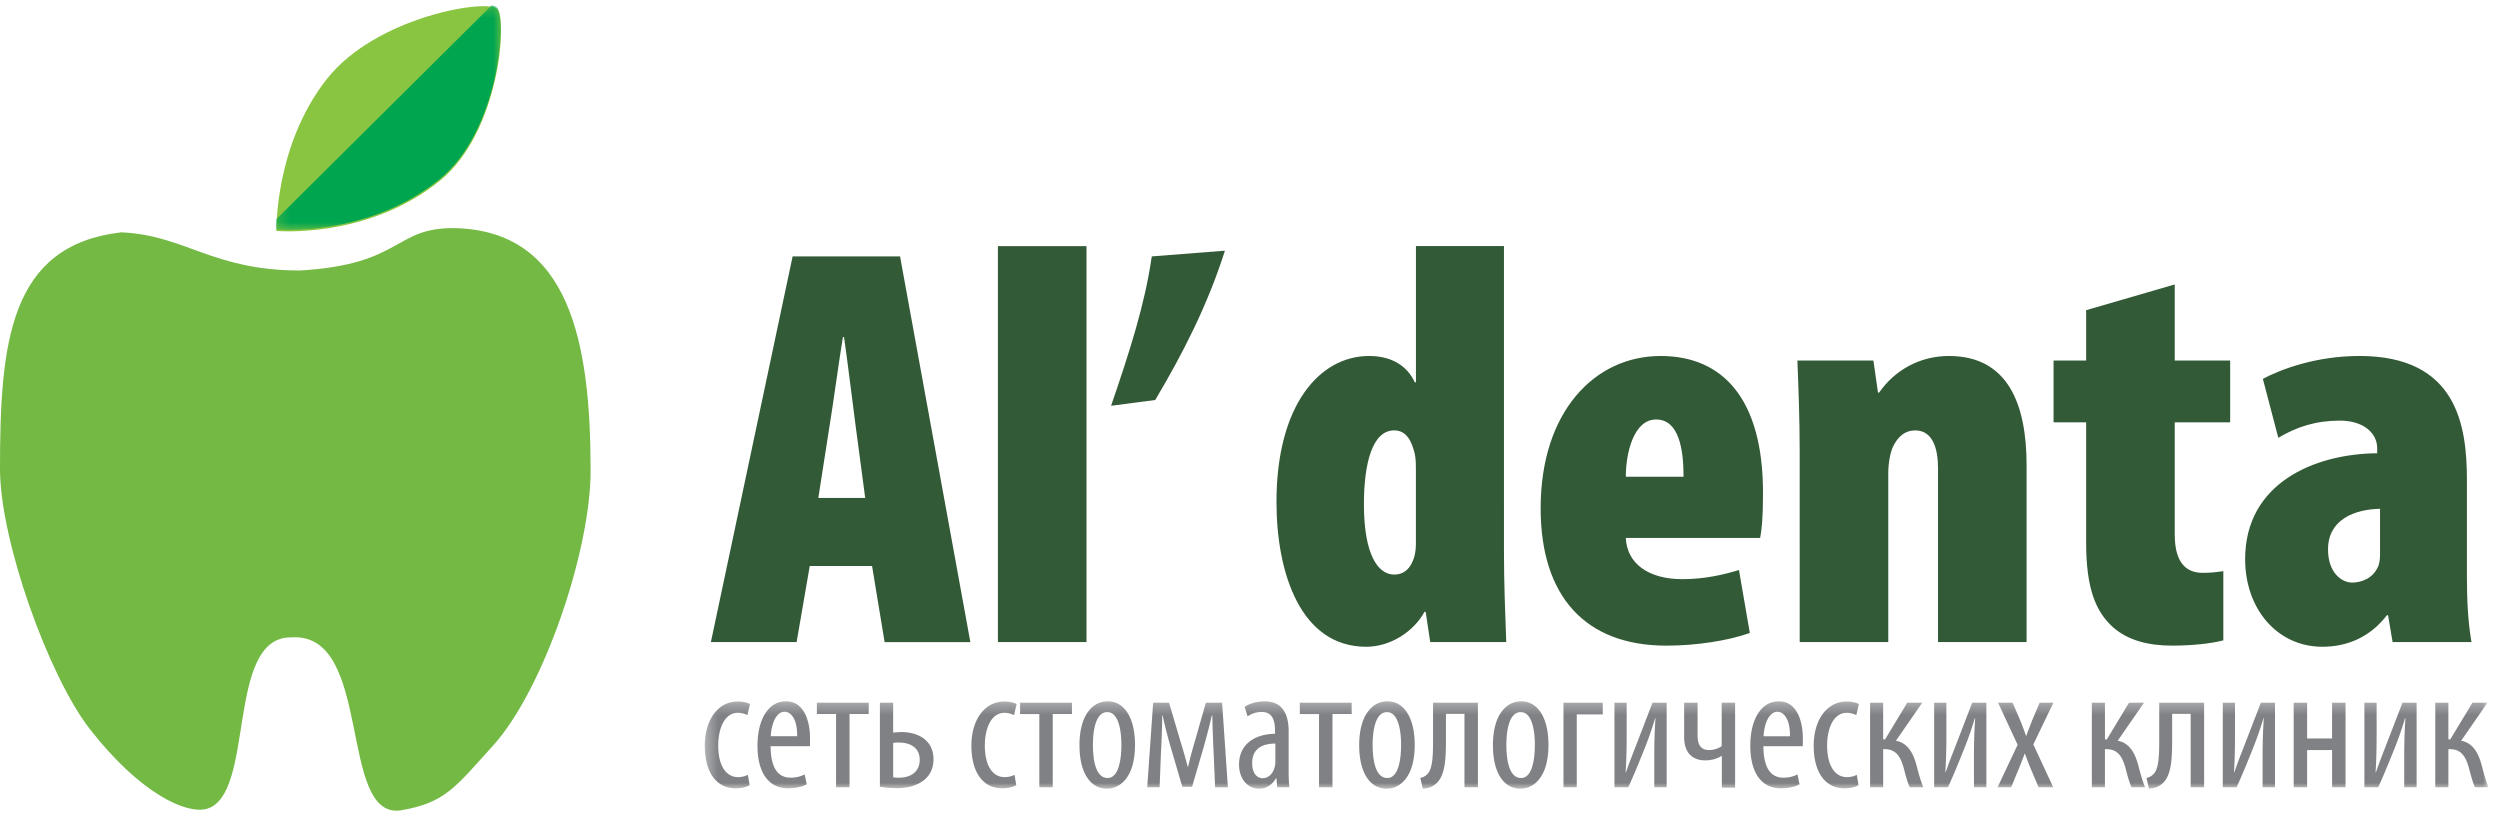 <svg width="221" height="73" viewBox="0 0 221 73" xmlns="http://www.w3.org/2000/svg" xmlns:xlink="http://www.w3.org/1999/xlink"><defs><path id="a" d="M20.13.335H.275v19.848H20.13z"/><path id="c" d="M158.01.275H.322v7.73H158.01z"/></defs><g fill="none" fill-rule="evenodd"><path d="M40.174 20.165c10.17.22 12.036 10.03 12.036 21.44 0 7.128-4.186 19.414-8.626 24.307-3.36 3.703-4.218 5.06-8.198 5.73-5.522.715-2.368-15.84-9.657-15.296-5.815-.052-3.12 13.92-7.442 15.15-1.826.52-5.95-1.382-10.38-7.093C4.296 59.74 0 47.805 0 41.45c0-11.184.833-19.762 10.714-20.912 5.677.248 8.04 3.374 15.814 3.374 9.13-.543 8.25-3.798 13.646-3.747" fill="#73B944"/><path d="M210.395 49.02c0 .406-.05.76-.15 1.013-.456 1.113-1.517 1.467-2.325 1.467-.86 0-2.122-.81-2.122-2.934 0-2.63 2.324-3.54 4.597-3.59v4.045zm7.68-6.575c0-4.805-.858-10.977-9.498-10.977-3.89 0-7.023 1.214-8.54 2.024l1.365 5.21c1.617-.96 3.284-1.518 5.457-1.518 2.02 0 3.283 1.062 3.283 2.43v.454c-5.608.05-11.672 2.68-11.672 9.358 0 4.452 2.882 7.748 6.823 7.748 2.222 0 4.244-.868 5.71-2.79h.1l.404 2.377h6.973c-.304-1.72-.405-3.692-.405-5.715v-8.6zm-33.66-15.024v4.453h-2.88v5.463h2.88V47.96c0 4.097.86 6.12 2.375 7.486 1.314 1.163 3.133 1.627 5.204 1.627 1.92 0 3.537-.202 4.548-.464v-6.122c-.657.102-1.162.152-1.82.152-1.262 0-2.475-.658-2.475-3.39v-9.914h4.9v-5.463h-4.9v-6.728l-7.832 2.276zm-25.323 29.34h7.832V41.84c0-1.01.202-1.87.404-2.327.455-.96 1.11-1.466 1.97-1.466 1.566 0 2.022 1.62 2.022 3.34V56.76h7.83V41.13c0-5.362-1.616-9.662-6.87-9.662-2.578 0-4.8 1.265-6.165 3.238h-.1l-.405-2.833h-6.72c.1 2.53.202 5.31.202 7.942V56.76zm-15.37-14.618c0-2.125.707-5.06 2.678-5.06 2.02 0 2.425 2.63 2.425 5.06h-5.103zm11.874 5.412c.15-.76.253-1.87.253-3.996 0-8.346-3.59-12.09-9.046-12.09-5.86 0-10.61 4.958-10.61 13.456 0 7.84 3.992 12.15 11.116 12.15 2.728 0 5.557-.465 7.376-1.122l-.96-5.565c-1.313.405-3.03.81-5.002.81-2.98 0-4.9-1.366-5.002-3.643h11.874zm-30.427.456c0 .657-.102 1.163-.253 1.517-.354.91-.96 1.265-1.668 1.265-1.415 0-2.678-1.72-2.678-6.222 0-3.642.757-6.526 2.677-6.526 1.11 0 1.566 1.012 1.818 2.074.1.456.1.962.1 1.366v6.526zm0-26.254v12.04h-.102c-.505-1.114-1.667-2.328-4.042-2.328-4.345 0-8.185 4.3-8.185 12.9 0 6.373 2.174 12.806 7.934 12.806 2.122 0 4.194-1.324 5.153-3.094h.1l.405 2.68h6.72c-.1-2.63-.202-5.31-.202-7.94V21.755h-7.78zm-23.353.91c-.606 4.25-1.97 8.448-3.596 13.203l3.9-.507c2.526-4.25 4.648-8.448 6.164-13.203l-6.467.506zM88.215 56.76h7.832V21.757h-7.832V56.76zM72.34 44.015l1.01-6.476c.304-1.82.81-5.615 1.163-7.74h.1c.304 2.125.76 5.818 1.01 7.74l.86 6.476H72.34zm4.75 6.02l1.11 6.727h7.58l-6.215-34.094h-9.498L62.842 56.76h7.578l1.162-6.727h5.508z" fill="#335A36"/><path d="M24.438 20.414s-.178-7.562 4.467-13.443C33.268 1.45 43.125-.14 43.975.8c.876.973.188 10.893-5.09 15.176-6.37 5.17-14.447 4.438-14.447 4.438" fill="#89C540"/><g transform="translate(24.13 .138)"><mask id="b" fill="#fff"><use xlink:href="#a"/></mask><path d="M.275 20.147s-.008-.33.022-.906L19.33.336c.234.043.4.11.48.2.878.972.19 10.89-5.088 15.175C8.352 20.88.275 20.147.275 20.147" fill="#00A550" mask="url(#b)"/></g><g transform="translate(61.978 61.717)"><mask id="d" fill="#fff"><use xlink:href="#c"/></mask><path d="M153.3.398v7.48h1.16v-3.37h.123c.972 0 1.39.603 1.682 1.624.17.664.34 1.282.54 1.746h1.204c-.248-.572-.45-1.36-.62-1.994-.276-1.035-.785-1.947-1.804-2.117l2.33-3.37h-1.327l-1.96 3.246h-.17V.398h-1.16zm-6.266 0v7.48h1.22c.556-1.205 1.235-2.905 1.482-3.524a31.4 31.4 0 0 0 .895-2.58h.032c-.077 1.143-.108 2.04-.108 3.647V7.88h1.096V.398h-1.25l-1.25 3.245c-.325.85-.757 1.917-1.096 2.906h-.032c.077-1.176.093-2.288.093-3.586V.398h-1.08zm-6.25 0v7.48h1.188V4.586h2.207v3.292h1.188V.398h-1.19v3.168h-2.206V.398h-1.188zm-6.267 0v7.48h1.22c.555-1.205 1.234-2.905 1.48-3.524a31.4 31.4 0 0 0 .896-2.58h.03c-.076 1.143-.107 2.04-.107 3.647V7.88h1.096V.398h-1.25l-1.25 3.245c-.325.85-.757 1.917-1.097 2.906h-.03c.077-1.176.092-2.288.092-3.586V.398h-1.08zm-5.62 0v3.43c0 1.376-.06 2.427-.493 2.875-.154.155-.34.294-.633.34l.218.945c.277 0 .556-.06.787-.172 1.11-.54 1.265-1.947 1.265-4.064V1.387h1.637v6.49h1.188V.398h-3.967zm-5.957 0v7.48h1.158v-3.37h.124c.972 0 1.39.603 1.682 1.624.17.664.34 1.282.54 1.746h1.204c-.247-.572-.448-1.36-.617-1.994-.277-1.035-.787-1.947-1.805-2.117l2.33-3.37h-1.327l-1.96 3.246h-.17V.398h-1.158zm-8.29 0l1.73 3.725-1.775 3.755h1.204l.694-1.685c.17-.432.34-.834.494-1.283h.03c.186.495.325.88.495 1.283l.71 1.685h1.296l-1.76-3.787L119.544.4h-1.22l-.678 1.607c-.155.402-.324.835-.494 1.314h-.03c-.17-.45-.31-.882-.495-1.315l-.694-1.607h-1.282zm-5.648 0v7.48h1.22c.555-1.205 1.234-2.905 1.48-3.524a31.4 31.4 0 0 0 .897-2.58h.03c-.077 1.143-.11 2.04-.11 3.647V7.88h1.098V.398h-1.25l-1.25 3.245c-.325.85-.757 1.917-1.097 2.906h-.03c.077-1.176.093-2.288.093-3.586V.398h-1.08zm-5.664 0v7.48h1.157v-3.37h.124c.97 0 1.388.603 1.68 1.624.17.664.34 1.282.542 1.746h1.203c-.247-.572-.447-1.36-.617-1.994-.278-1.035-.787-1.947-1.806-2.117l2.33-3.37h-1.327l-1.96 3.246h-.17V.398h-1.157zm-1.174 6.383c-.277.124-.54.2-.864.2-1.096 0-1.76-1.05-1.76-2.796 0-1.468.54-2.89 1.73-2.89.385 0 .694.124.848.202l.232-.974c-.216-.124-.648-.232-1.05-.232-1.867 0-2.948 1.746-2.948 3.894 0 2.473 1.096 3.79 2.732 3.79.525 0 .972-.127 1.235-.282l-.156-.91zm-8.242-3.415c.047-1.02.448-2.163 1.22-2.163.57 0 1.14.664 1.11 2.163h-2.33zm3.458.88c.015-.184.015-.385.015-.663 0-1.7-.602-3.307-2.13-3.307-1.497 0-2.516 1.514-2.516 3.94 0 2.288.925 3.758 2.715 3.758.587 0 1.22-.126 1.637-.358l-.185-.88c-.294.17-.726.293-1.235.293-.865 0-1.76-.495-1.775-2.782h3.473zM86.9.4v3.044c0 1.376.724 2.056 1.867 2.056.51 0 1.065-.14 1.42-.387h.046v2.8h1.173V.4h-1.188v3.848a2.05 2.05 0 0 1-1.096.34c-.834 0-1.034-.572-1.034-1.33V.4h-1.19zm-6.16 0v7.48h1.22c.556-1.205 1.235-2.905 1.482-3.524a31.4 31.4 0 0 0 .895-2.58h.03c-.077 1.143-.107 2.04-.107 3.647V7.88h1.095V.398h-1.25l-1.25 3.245c-.324.85-.756 1.917-1.096 2.906h-.032c.078-1.176.093-2.288.093-3.586V.398h-1.08zm-4.507 0v7.48h1.174V1.434h2.3V.398h-3.474zm-3.78.835c1.048 0 1.25 1.76 1.25 2.905 0 1.16-.202 2.92-1.22 2.92-1.08 0-1.297-1.684-1.297-2.92 0-1.144.2-2.905 1.266-2.905zm.045-.96c-1.28.002-2.5 1.145-2.5 3.88 0 2.628 1.08 3.85 2.423 3.85 1.143 0 2.486-.975 2.486-3.865 0-2.612-1.08-3.863-2.408-3.863zM64.703.4v3.43c0 1.376-.062 2.427-.494 2.875-.155.155-.34.294-.634.34l.217.945c.277 0 .555-.06.787-.172 1.11-.54 1.265-1.947 1.265-4.064V1.387h1.636v6.49h1.19V.398h-3.967zm-4.075.835c1.05 0 1.25 1.76 1.25 2.905 0 1.16-.2 2.92-1.22 2.92-1.08 0-1.295-1.684-1.295-2.92 0-1.144.2-2.905 1.265-2.905zm.047-.96c-1.28.002-2.5 1.145-2.5 3.88 0 2.628 1.08 3.85 2.423 3.85 1.142 0 2.484-.975 2.484-3.865 0-2.612-1.08-3.863-2.407-3.863zM52.925.4v1.005h1.7v6.475h1.187V1.403h1.7V.398h-4.586zm-2.16 5.13c0 .125 0 .28-.03.418-.14.742-.587 1.128-1.112 1.128-.417 0-.91-.355-.91-1.33 0-1.62 1.435-1.73 2.052-1.73V5.53zm1.174-2.58c0-1.684-.65-2.673-2.147-2.673-.74 0-1.435.262-1.744.494l.26.834a2.245 2.245 0 0 1 1.236-.387c.942 0 1.19.696 1.19 1.7v.232c-1.684.014-3.18.85-3.18 2.72 0 1.28.77 2.134 1.774 2.134.633 0 1.158-.342 1.482-.914h.046l.077.788h1.08c-.076-.48-.076-1.128-.076-1.7v-3.23zm-12.504 4.93h1.096l.123-3.153c.062-1.05.093-2.01.11-3.214h.03c.2.913.462 1.964.77 3l.974 3.322h.863l1.003-3.43c.31-1.098.57-2.103.74-2.876h.047c.03 1.422.062 2.15.108 3.138l.14 3.214h1.127l-.51-7.48h-1.435l-.94 3.292a40.4 40.4 0 0 0-.634 2.38h-.03c-.233-.912-.418-1.515-.68-2.38L41.365.398H39.96l-.524 7.48zM35.9 1.233c1.05 0 1.252 1.76 1.252 2.905 0 1.16-.2 2.92-1.22 2.92-1.08 0-1.296-1.684-1.296-2.92 0-1.144.2-2.905 1.265-2.905zm.048-.96c-1.282.002-2.5 1.145-2.5 3.88 0 2.628 1.08 3.85 2.423 3.85 1.143 0 2.485-.975 2.485-3.865 0-2.612-1.08-3.863-2.407-3.863zM28.198.4v1.005h1.7v6.475h1.187V1.403h1.698V.398H28.2zm-.493 6.383c-.278.124-.54.2-.864.2-1.095 0-1.76-1.05-1.76-2.796 0-1.468.54-2.89 1.73-2.89.386 0 .694.124.85.202l.23-.974C27.674.398 27.242.29 26.84.29c-1.867 0-2.947 1.746-2.947 3.894 0 2.473 1.096 3.79 2.732 3.79.525 0 .972-.127 1.235-.282l-.155-.91zM16.978 3.954c.154-.016.293-.032.493-.032.99 0 1.854.434 1.854 1.53 0 1.083-.833 1.578-1.82 1.578-.187 0-.34-.015-.526-.03V3.952zM15.805.398v7.434c.478.08 1.018.126 1.528.126.895 0 1.76-.22 2.392-.73.494-.4.818-1.02.818-1.823 0-1.67-1.327-2.41-2.855-2.41-.2 0-.417.03-.71.046V.4h-1.173zm-5.572 0v1.005h1.697v6.475h1.19V1.403h1.697V.398h-4.584zM6.158 3.365c.046-1.02.447-2.163 1.22-2.163.57 0 1.14.664 1.11 2.163h-2.33zm3.457.88c.015-.184.015-.385.015-.663 0-1.7-.6-3.307-2.13-3.307-1.496 0-2.516 1.514-2.516 3.94 0 2.288.927 3.758 2.717 3.758.588 0 1.22-.126 1.638-.358l-.186-.88c-.293.17-.725.293-1.235.293-.864 0-1.76-.495-1.775-2.782h3.473zm-5.48 2.536c-.277.124-.54.2-.864.2-1.094 0-1.758-1.05-1.758-2.796 0-1.468.54-2.89 1.73-2.89.384 0 .693.124.847.202l.23-.974C4.106.398 3.673.29 3.27.29 1.404.29.324 2.036.324 4.184c0 2.473 1.096 3.79 2.732 3.79.525 0 .973-.127 1.235-.282l-.154-.91z" fill="#808184" mask="url(#d)"/></g></g></svg>
